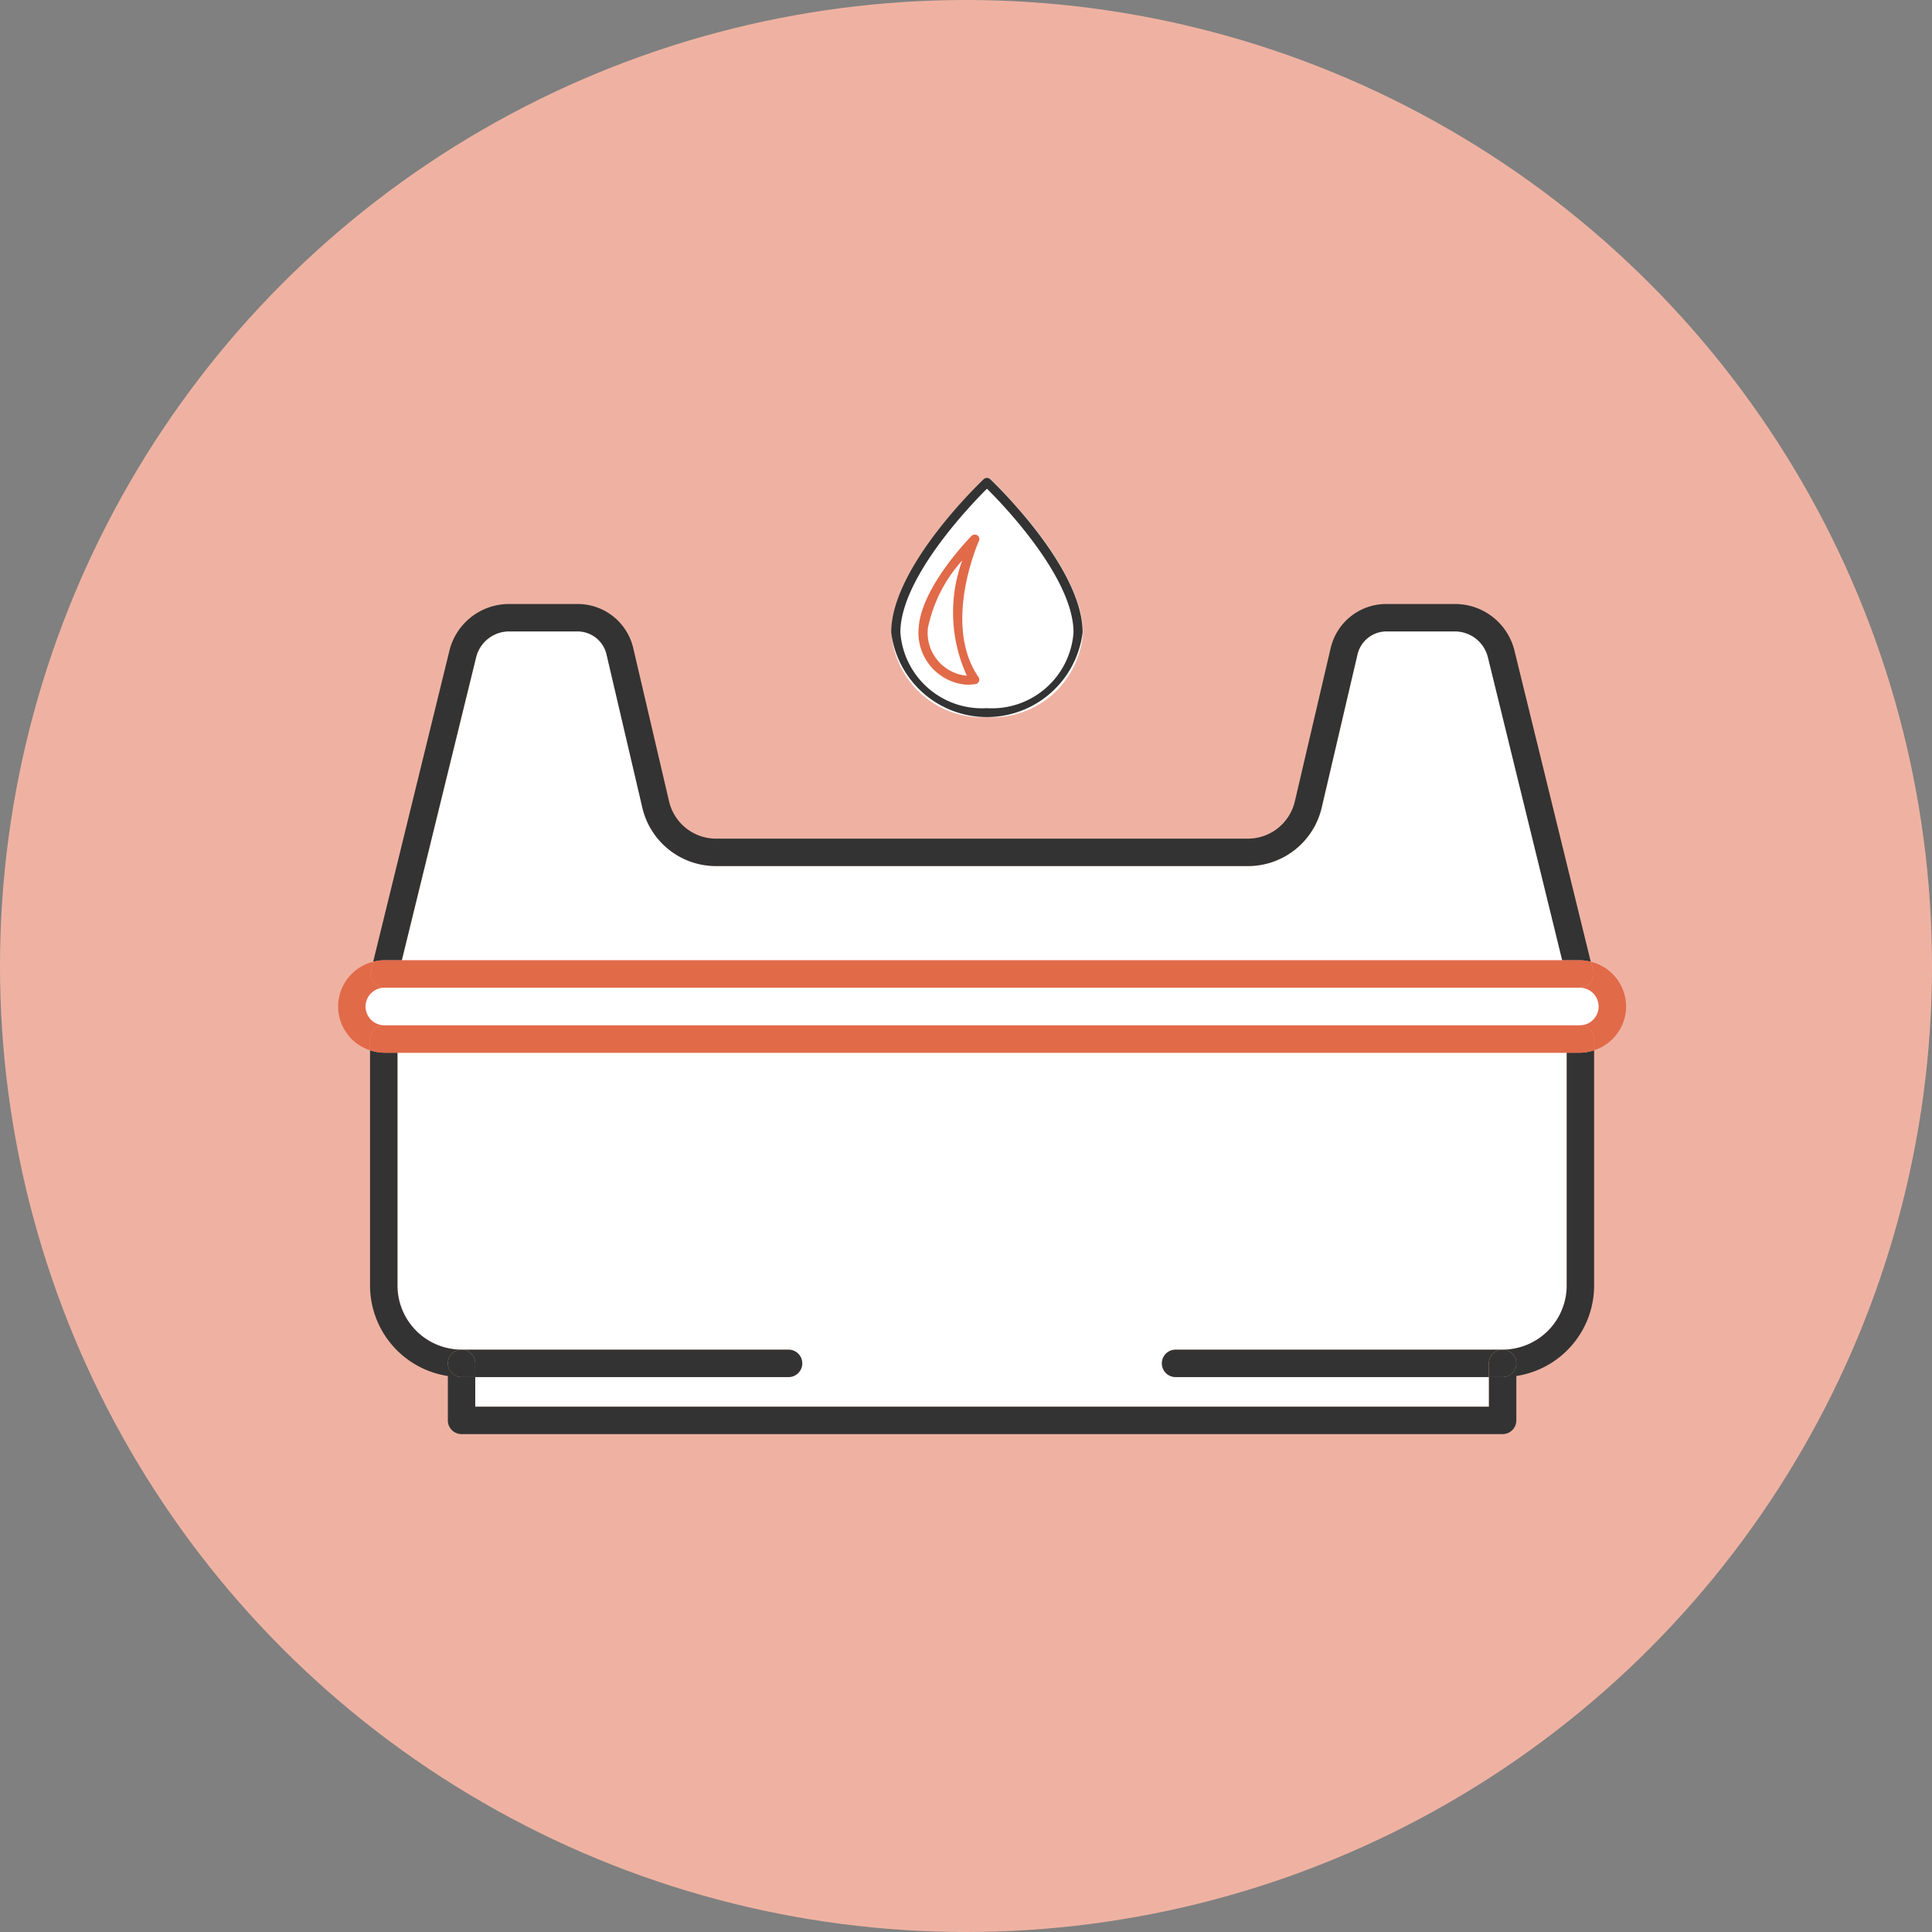 <svg xmlns="http://www.w3.org/2000/svg" width="60" height="60" viewBox="0 0 60 60"><rect x="0" y="0" width="60" height="60" fill="#808080" stroke="none"/><defs><style>.a{fill:#efb2a2;}.b{fill:#fff;}.c{fill:#333;}.d{fill:#e16a49;}</style></defs><circle class="a" cx="30" cy="30" r="30"/><g transform="translate(3 -3)"><g transform="translate(24.68 17.841)"><path class="b" d="M678.7,380.927a2.82,2.82,0,0,1-2.972-2.631c0-2.02,2.756-4.65,2.874-4.761a.144.144,0,0,1,.2,0c.117.111,2.874,2.741,2.874,4.761A2.82,2.82,0,0,1,678.7,380.927Z" transform="translate(-675.724 -373.496)"/><path class="b" d="M676.4,378.778a2.713,2.713,0,0,0,5.377,0c0-1.695-2.193-3.971-2.688-4.463C678.6,374.807,676.4,377.083,676.4,378.778Z" transform="translate(-676.118 -373.978)"/><path class="c" d="M678.795,373.535a.144.144,0,0,0-.2,0c-.118.111-2.874,2.741-2.874,4.761a2.995,2.995,0,0,0,5.945,0C681.669,376.277,678.912,373.647,678.795,373.535Zm-.1,7.112a2.54,2.54,0,0,1-2.689-2.351c0-1.695,2.194-3.971,2.689-4.463.5.492,2.688,2.768,2.688,4.463A2.539,2.539,0,0,1,678.7,380.648Z" transform="translate(-675.724 -373.496)"/><g transform="translate(0.848 1.764)"><path class="d" d="M679.215,382.439l.086,0a1.491,1.491,0,0,0,.216-.016.142.142,0,0,0,.109-.082.138.138,0,0,0-.013-.135c-1.135-1.643,0-4.205.014-4.231a.138.138,0,0,0-.051-.173.143.143,0,0,0-.181.019c-.064.065-1.563,1.6-1.641,2.855A1.618,1.618,0,0,0,679.215,382.439Zm-1.177-1.743a4.454,4.454,0,0,1,1.069-2.113,4.714,4.714,0,0,0,.143,3.577h-.017A1.337,1.337,0,0,1,678.039,380.7Z" transform="translate(-677.752 -377.782)"/></g></g><g transform="translate(7.5 21.758)"><path class="b" d="M1624.8-1717.184h-2.124a.925.925,0,0,0-.9.717l-1.11,4.749a2.35,2.35,0,0,1-2.3,1.821h-16.5a2.348,2.348,0,0,1-2.3-1.821l-1.11-4.749a.925.925,0,0,0-.9-.717h-2.124a1.056,1.056,0,0,0-1.028.807l-2.307,9.406h36.043l-2.306-9.406A1.057,1.057,0,0,0,1624.8-1717.184Z" transform="translate(-1590.117 1718.035)"/><path class="b" d="M1593.95-1694.878h10.156a.426.426,0,0,1,.426.425.426.426,0,0,1-.426.426h-9.73v.921h31.481v-.921h-9.73a.425.425,0,0,1-.425-.426.425.425,0,0,1,.425-.425h10.156a1.993,1.993,0,0,0,1.99-1.99v-7.231h-36.312v7.231A1.992,1.992,0,0,0,1593.95-1694.878Z" transform="translate(-1590.117 1718.035)"/><path class="b" d="M1590.968-1705.535a.585.585,0,0,0,.585.585h37.128a.586.586,0,0,0,.585-.585.586.586,0,0,0-.585-.585h-37.128A.586.586,0,0,0,1590.968-1705.535Z" transform="translate(-1590.117 1718.035)"/><path class="c" d="M1604.532-1694.453a.426.426,0,0,0-.426-.425H1593.95a.426.426,0,0,1,.426.425v.426h9.73A.426.426,0,0,0,1604.532-1694.453Z" transform="translate(-1590.117 1718.035)"/><path class="c" d="M1628.273-1704.1v7.231a1.993,1.993,0,0,1-1.99,1.99.425.425,0,0,1,.425.425.426.426,0,0,1-.425.426h-.426v.921h-31.481v-.921h-.426a.425.425,0,0,1-.425-.426.425.425,0,0,1,.425-.425,1.992,1.992,0,0,1-1.989-1.99v-7.231h-.408a1.421,1.421,0,0,1-.444-.077v7.308a2.845,2.845,0,0,0,2.416,2.809v1.379a.425.425,0,0,0,.425.425h32.333a.425.425,0,0,0,.425-.425v-1.379a2.845,2.845,0,0,0,2.416-2.809v-7.308a1.42,1.42,0,0,1-.443.077Z" transform="translate(-1590.117 1718.035)"/><path class="c" d="M1593.95-1694.878a.425.425,0,0,0-.425.425.425.425,0,0,0,.425.426h.426v-.426A.426.426,0,0,0,1593.95-1694.878Z" transform="translate(-1590.117 1718.035)"/><path class="d" d="M1591.535-1704.95h.018a.585.585,0,0,1-.585-.585.586.586,0,0,1,.585-.585.426.426,0,0,1-.335-.163.421.421,0,0,1-.078-.364l.068-.277a1.434,1.434,0,0,0-1.091,1.389,1.432,1.432,0,0,0,.992,1.359v-.348A.426.426,0,0,1,1591.535-1704.95Z" transform="translate(-1590.117 1718.035)"/><path class="d" d="M1629.026-1706.924l.068.277a.425.425,0,0,1-.079.364.424.424,0,0,1-.334.163.586.586,0,0,1,.585.585.586.586,0,0,1-.585.585h.017a.426.426,0,0,1,.426.426v.348a1.433,1.433,0,0,0,.993-1.359A1.434,1.434,0,0,0,1629.026-1706.924Z" transform="translate(-1590.117 1718.035)"/><path class="d" d="M1628.7-1704.95h-37.163a.426.426,0,0,0-.426.426v.348a1.421,1.421,0,0,0,.444.077h37.128a1.42,1.42,0,0,0,.443-.077v-.348A.426.426,0,0,0,1628.7-1704.95Z" transform="translate(-1590.117 1718.035)"/><path class="c" d="M1592.095-1706.971l2.307-9.406a1.056,1.056,0,0,1,1.028-.807h2.124a.925.925,0,0,1,.9.717l1.11,4.749a2.348,2.348,0,0,0,2.3,1.821h16.5a2.35,2.35,0,0,0,2.3-1.821l1.11-4.749a.925.925,0,0,1,.9-.717h2.124a1.057,1.057,0,0,1,1.028.807l2.306,9.406h.543a1.4,1.4,0,0,1,.345.047l-2.368-9.656a1.9,1.9,0,0,0-1.854-1.455h-2.124a1.772,1.772,0,0,0-1.733,1.374l-1.11,4.749a1.5,1.5,0,0,1-1.468,1.164h-16.5a1.5,1.5,0,0,1-1.469-1.164l-1.11-4.749a1.772,1.772,0,0,0-1.732-1.374h-2.124a1.906,1.906,0,0,0-1.855,1.455l-2.367,9.656a1.4,1.4,0,0,1,.345-.047Z" transform="translate(-1590.117 1718.035)"/><path class="d" d="M1591.218-1706.283a.426.426,0,0,0,.335.163h37.128a.424.424,0,0,0,.334-.163.425.425,0,0,0,.079-.364l-.068-.277a1.4,1.4,0,0,0-.345-.047h-37.128a1.4,1.4,0,0,0-.345.047l-.068.277A.421.421,0,0,0,1591.218-1706.283Z" transform="translate(-1590.117 1718.035)"/><path class="c" d="M1615.7-1694.453a.425.425,0,0,0,.425.426h9.73v-.426a.425.425,0,0,1,.426-.425h-10.156A.425.425,0,0,0,1615.7-1694.453Z" transform="translate(-1590.117 1718.035)"/><path class="c" d="M1625.857-1694.453v.426h.426a.426.426,0,0,0,.425-.426.425.425,0,0,0-.425-.425A.425.425,0,0,0,1625.857-1694.453Z" transform="translate(-1590.117 1718.035)"/></g></g></svg>